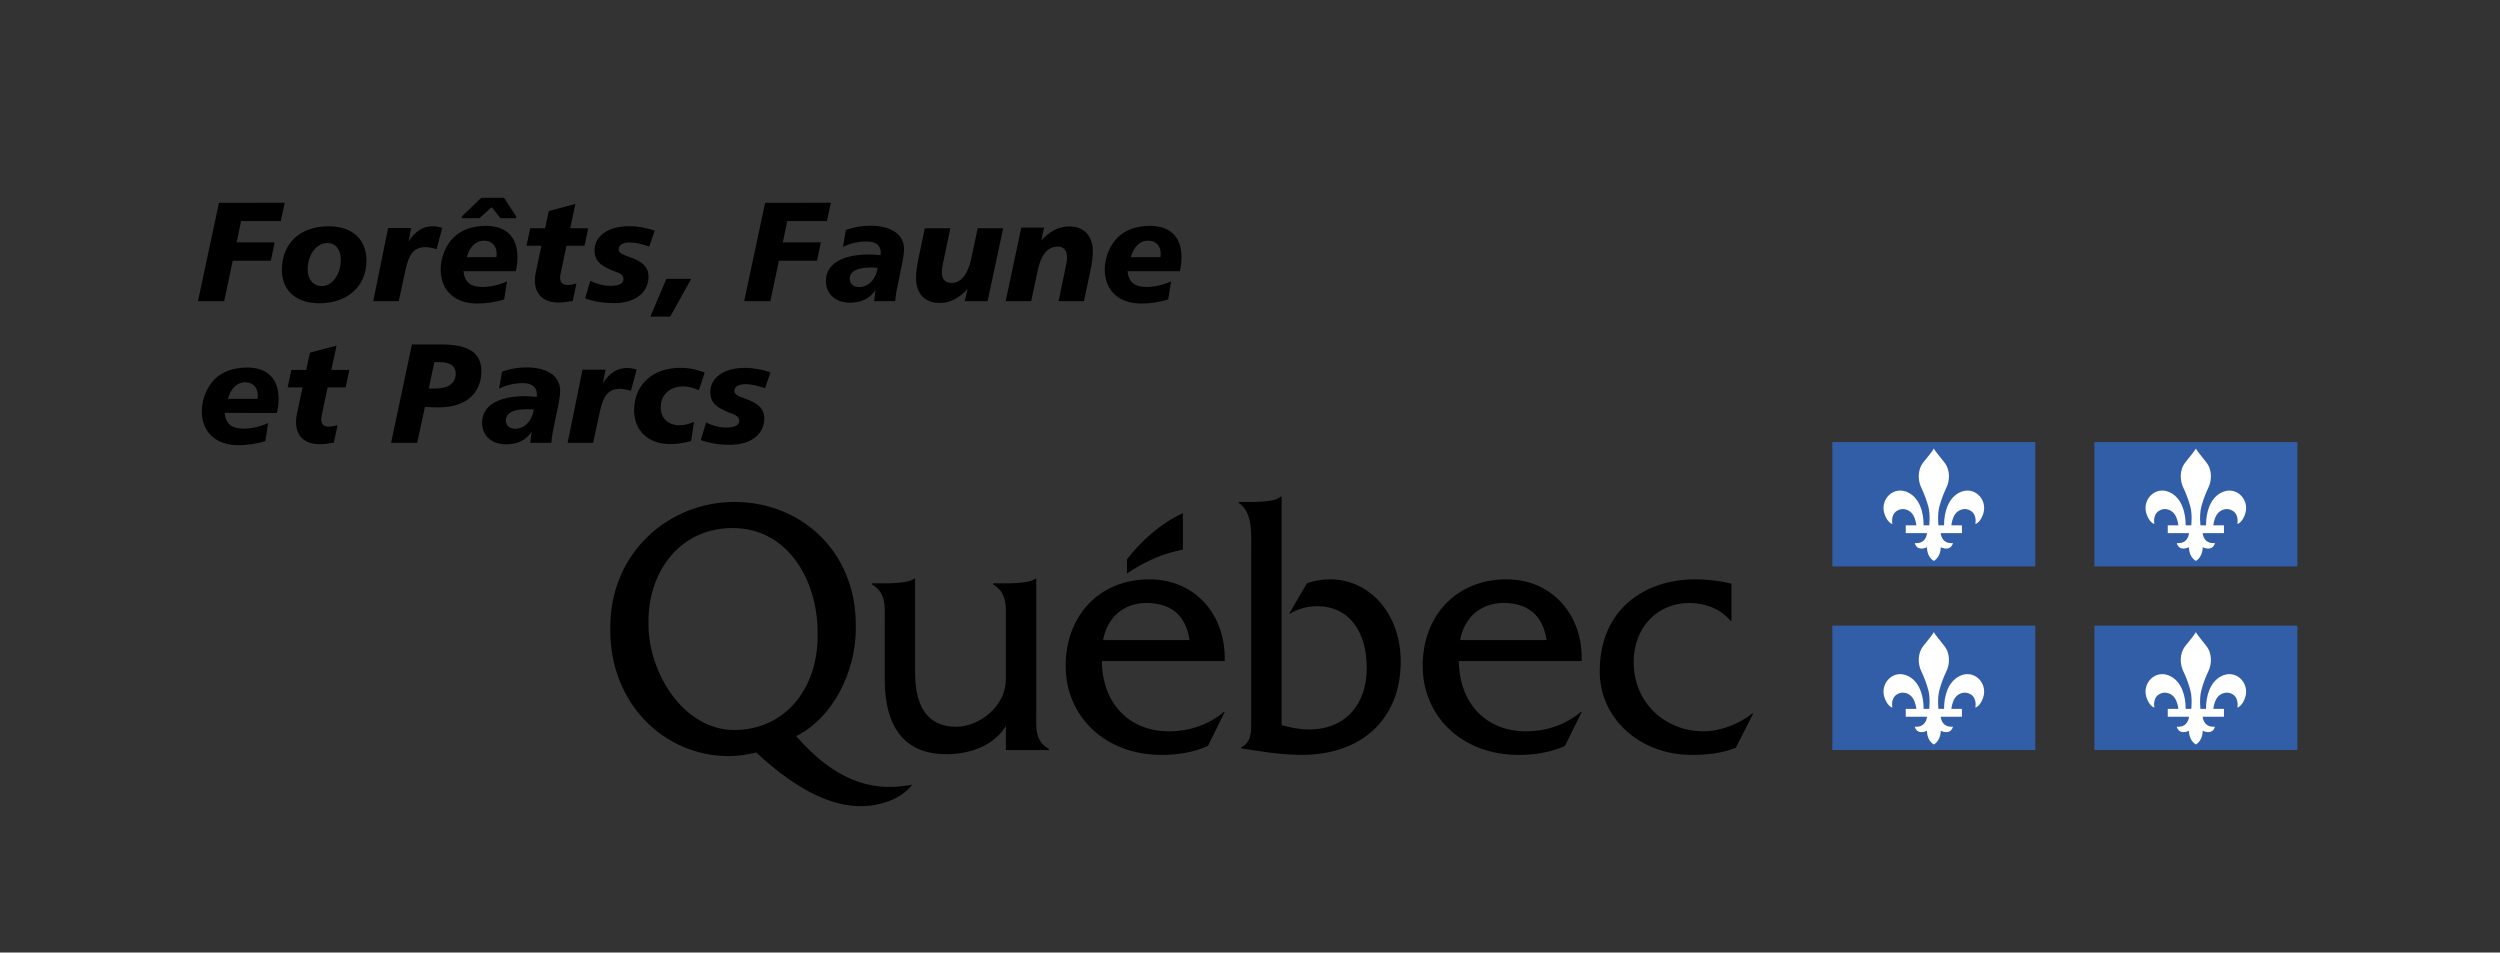 <?xml version="1.0" encoding="utf-8"?>
<!-- Generator: Adobe Illustrator 23.0.1, SVG Export Plug-In . SVG Version: 6.00 Build 0)  -->
<svg version="1.1" id="Calque_1" xmlns="http://www.w3.org/2000/svg" xmlns:xlink="http://www.w3.org/1999/xlink" x="0px" y="0px"
	 viewBox="0 0 248.445 94.659" style="enable-background:new 0 0 248.445 94.659;" xml:space="preserve">
<rect x="0" y="0" width="248.445" height="94.659" fill="#333333" stroke="none"/>
<style type="text/css">
	.st0{fill:none;}
	.st1{fill-rule:evenodd;clip-rule:evenodd;}
	.st2{fill-rule:evenodd;clip-rule:evenodd;fill:#325EA8;}
	.st3{fill-rule:evenodd;clip-rule:evenodd;fill:#FFFFFF;}
</style>
<g>
	<g>
		<g>
			<rect class="st0" width="248.445" height="94.659"/>
		</g>
	</g>
	<g>
		<g>
			<g>
				<path d="M102.981,70.616V57.507h-0.1c-0.466,0.426-2.188,0.465-2.92,0.465h-1.268v0.105c1.465,0.896,1.264,2.225,1.264,3.877
					l0.004,5.547c0,2.775-2.727,4.723-4.922,4.723c-2.893,0-4.096-2.057-4.096-5.369v-9.348h-0.098
					c-0.467,0.426-2.201,0.465-2.933,0.465h-1.255v0.105c1.465,0.896,1.264,2.225,1.264,3.877v5.529
					c0,5.063,2.195,7.469,6.121,7.469c2.327,0,4.719-0.826,5.918-2.803v2.395h4.284v-0.109
					C102.784,73.608,102.981,72.272,102.981,70.616z"/>
				<path d="M109.626,63.606c0.401-2.254,2.064-3.684,4.295-3.684c2.396,0,3.926,1.18,4.291,3.684
					C118.212,63.606,109.626,63.606,109.626,63.606z M121.708,65.694c0.132-4.627-2.963-8.121-7.488-8.121
					c-4.959,0-8.318,3.6-8.318,8.592c0,5.027,3.891,8.857,9.549,8.857c1.564,0,3.162-0.25,4.594-0.891l1.664-3.375h-0.1
					c-1.531,1.301-3.46,1.92-5.459,1.92c-3.76,0-6.588-2.57-6.654-6.982H121.708z"/>
				<path d="M124.349,49.888c0.797,0,2.422-0.049,2.914-0.533h0.1v22.707c0.895,0.25,1.818,0.43,2.742,0.43
					c3.639,0,5.721-2.543,5.721-6.09c0-3.473-1.621-6.16-4.959-6.16c-1.059,0-1.885,0.285-2.777,0.789l1.787-3.059
					c0.758-0.289,1.553-0.398,2.346-0.398c3.772,0,6.977,3.277,6.977,8.185c0,5.621-3.803,9.256-9.82,9.256
					c-2.246,0-4.406-0.397-6.036-0.647v-0.109c1.098-0.506,0.999-1.695,0.999-2.879V54.874c0-1.656,0.199-3.977-1.23-4.877v-0.109
					H124.349z"/>
				<path d="M145.107,63.606c0.398-2.254,2.064-3.684,4.291-3.684c2.396,0,3.928,1.18,4.295,3.684
					C153.693,63.606,145.107,63.606,145.107,63.606z M157.185,65.694c0.135-4.627-2.961-8.121-7.488-8.121
					c-4.955,0-8.314,3.6-8.314,8.592c0,5.027,3.891,8.857,9.547,8.857c1.564,0,3.162-0.25,4.592-0.891l1.664-3.375h-0.098
					c-1.533,1.301-3.463,1.92-5.459,1.92c-3.76,0-6.586-2.57-6.654-6.982H157.185z"/>
				<path d="M172.07,61.69h-0.1c-0.967-1.191-2.564-1.768-4.063-1.768c-3.227,0-5.555,2.449-5.555,5.871
					c0,4.145,3.229,6.883,6.92,6.883c1.697,0,3.561-0.721,4.859-1.768h0.102L172.5,74.31c-1.398,0.57-2.928,0.711-4.394,0.711
					c-5.123,0-9.129-3.607-9.129-8.291c0-6.193,4.473-9.158,9.496-9.158c1.199,0,2.43,0.145,3.596,0.43v3.688H172.07z"/>
				<path class="st1" d="M117.556,54.603c0-1.674,0-3.604,0-3.604c-2.182,0.98-4.206,2.809-5.558,4.588v1.402
					C115.233,54.808,117.556,54.704,117.556,54.603z"/>
				<path d="M72.966,72.546c-5.025,0-8.521-5.67-8.521-10.486c0-0.049,0-0.496,0.002-0.541c0.061-4.666,3.08-9.043,8.353-9.043
					c5.546,0,8.407,5.25,8.453,10.217c0,0.043,0,0.479,0,0.52C81.252,68.511,77.958,72.546,72.966,72.546z M90.188,78.056
					c-3.709,0.607-7.277-0.563-11.066-4.896c3.661-1.84,5.926-6.416,5.926-10.668c0-0.045-0.002-0.484-0.002-0.529
					c-0.065-7.275-5.531-12.08-12.049-12.08c-6.528,0-12.297,5.002-12.347,12.336c0,0.031,0,0.457,0,0.488
					c0,7.137,5.293,12.432,11.78,12.432c0.934,0,1.832-0.145,2.73-0.359c4.25,3.984,8.041,5.676,11.312,5.281
					c1.554-0.186,3.196-0.801,4.181-2.084L90.188,78.056z"/>
			</g>
		</g>
		<g>
			<g>
				<path d="M28.295,20.15l-0.394,1.817h-3.943l-0.437,2.113h3.775l-0.38,1.831h-3.789l-0.845,4.014h-2.605l2.084-9.774
					L28.295,20.15L28.295,20.15z"/>
				<path d="M36.419,25.897c0,2.479-1.803,4.239-4.689,4.239c-2.324,0-3.718-1.282-3.718-3.31c0-2.591,1.746-4.338,4.647-4.338
					C35.011,22.488,36.419,23.784,36.419,25.897z M32.518,24.15c-1.014,0-1.944,1.099-1.944,2.648c0,0.958,0.578,1.634,1.394,1.634
					c1.014,0,1.901-1.099,1.901-2.648C33.87,24.77,33.321,24.15,32.518,24.15z"/>
				<path d="M43.388,24.756c-0.451-0.127-0.817-0.197-1.099-0.197c-1.155,0-1.662,0.718-1.986,2.239l-0.676,3.126h-2.535
					l1.479-7.267h2.296L40.6,23.981c0.704-1.014,1.408-1.493,2.394-1.493c0.31,0,0.62,0.057,0.957,0.155L43.388,24.756z"/>
				<path d="M46.062,26.953c0.099,1.07,0.69,1.563,1.859,1.563c0.774,0,1.633-0.183,2.464-0.549l-0.282,1.789
					c-0.859,0.268-1.76,0.408-2.676,0.408c-2.282,0-3.634-1.338-3.634-3.394c0-1.183,0.507-2.408,1.296-3.183
					c0.761-0.746,1.859-1.141,3.225-1.141c2.014,0,3.113,1.141,3.113,3.127c0,0.409-0.057,0.873-0.169,1.38
					C51.258,26.953,46.062,26.953,46.062,26.953z M47.823,19.658h2.267l1.211,1.859v0.169h-1.563l-0.873-1.098l-1.225,1.098h-1.747
					v-0.169L47.823,19.658z M49.358,25.221c0-0.803-0.493-1.309-1.268-1.309s-1.423,0.605-1.704,1.647h2.943
					C49.344,25.446,49.358,25.333,49.358,25.221z"/>
				<path d="M56.664,22.686h1.789l-0.366,1.732h-1.789l-0.536,2.521c-0.07,0.31-0.098,0.521-0.098,0.634
					c0,0.521,0.225,0.747,0.789,0.747c0.197,0,0.479-0.042,0.831-0.141l-0.366,1.732c-0.578,0.099-1.042,0.155-1.395,0.155
					c-1.507,0-2.366-0.803-2.366-2.197c0-0.253,0.028-0.493,0.071-0.718l0.577-2.732h-1.479l0.366-1.732h1.479l0.366-1.718
					l2.648-0.704L56.664,22.686z"/>
				<path d="M64.521,24.502c-0.718-0.239-1.324-0.408-1.915-0.408c-0.732,0-1.127,0.268-1.127,0.662
					c0,0.507,0.578,0.563,1.493,0.944c1.014,0.422,1.478,0.958,1.478,1.789c0,1.535-1.267,2.634-3.422,2.634
					c-0.986,0-1.943-0.141-2.887-0.465l0.521-1.747c0.69,0.338,1.352,0.493,2.028,0.493c0.831,0,1.268-0.239,1.268-0.648
					c0-0.507-0.422-0.606-1.056-0.859c-1.183-0.479-1.817-0.93-1.817-2.042c0-1.309,1.253-2.38,3.437-2.38
					c0.803,0,1.647,0.155,2.549,0.437L64.521,24.502z"/>
				<path d="M68.688,27.714l-2.084,3.746h-1.972l1.591-3.746H68.688z"/>
				<path d="M82.573,20.15l-0.395,1.817h-3.943l-0.436,2.113h3.774l-0.38,1.831h-3.788l-0.845,4.014h-2.605l2.084-9.774
					L82.573,20.15L82.573,20.15z"/>
				<path d="M89.26,28.094c-0.113,0.521-0.239,1.127-0.296,1.831h-2.098l0.141-1.099c-0.563,0.831-1.422,1.253-2.507,1.253
					c-1.493,0-2.422-0.873-2.422-2.155c0-1.62,1.493-2.634,4.267-2.634c0.366,0,0.761,0.028,1.169,0.071
					c0.014-0.085,0.014-0.17,0.014-0.24c0-0.732-0.479-1.126-1.394-1.126c-0.845,0-1.634,0.183-2.366,0.549l0.296-1.691
					c0.789-0.281,1.577-0.422,2.408-0.422c2.183,0,3.366,0.916,3.366,2.31c0,0.338-0.057,0.789-0.155,1.295L89.26,28.094z
					 M86.5,26.587c-1.352,0-2.057,0.394-2.057,1.127c0,0.478,0.366,0.816,0.93,0.816c0.873,0,1.662-0.704,1.845-1.915
					C86.965,26.587,86.725,26.587,86.5,26.587z"/>
				<path d="M94.44,22.686l-0.76,3.634c-0.056,0.253-0.084,0.493-0.084,0.718c0,0.704,0.338,1.084,0.958,1.084
					c0.915,0,1.62-0.803,1.957-2.38l0.648-3.056h2.535l-1.549,7.239h-2.267l0.281-1.225c-0.817,0.929-1.746,1.408-2.76,1.408
					c-1.493,0-2.366-0.901-2.366-2.521c0-0.479,0.085-1.155,0.268-2.014l0.606-2.887H94.44z"/>
				<path d="M107.719,29.925h-2.521l0.76-3.634c0.056-0.268,0.084-0.507,0.084-0.718c0-0.69-0.352-1.07-0.916-1.07
					c-1,0-1.662,0.789-2,2.366l-0.647,3.056h-2.535l1.549-7.309h2.267l-0.281,1.296c0.817-0.93,1.746-1.409,2.76-1.409
					c1.493,0,2.366,0.916,2.366,2.535c0,0.465-0.085,1.127-0.268,2L107.719,29.925z"/>
				<path d="M112.054,26.953c0.099,1.07,0.69,1.563,1.859,1.563c0.775,0,1.634-0.183,2.465-0.549l-0.282,1.789
					c-0.859,0.268-1.76,0.408-2.676,0.408c-2.282,0-3.634-1.338-3.634-3.394c0-1.183,0.507-2.408,1.296-3.183
					c0.76-0.746,1.859-1.141,3.225-1.141c2.014,0,3.112,1.141,3.112,3.127c0,0.409-0.056,0.873-0.169,1.38
					C117.25,26.953,112.054,26.953,112.054,26.953z M115.35,25.221c0-0.803-0.493-1.309-1.268-1.309
					c-0.774,0-1.422,0.605-1.704,1.647h2.944C115.335,25.446,115.35,25.333,115.35,25.221z"/>
				<path d="M22.324,41.033c0.099,1.07,0.69,1.563,1.859,1.563c0.774,0,1.634-0.183,2.465-0.549l-0.282,1.789
					c-0.859,0.268-1.761,0.408-2.676,0.408c-2.282,0-3.634-1.338-3.634-3.394c0-1.183,0.507-2.408,1.295-3.183
					c0.761-0.747,1.859-1.141,3.226-1.141c2.014,0,3.112,1.141,3.112,3.127c0,0.409-0.056,0.873-0.169,1.38
					C27.52,41.033,22.324,41.033,22.324,41.033z M25.619,39.301c0-0.803-0.493-1.31-1.268-1.31c-0.774,0-1.422,0.605-1.704,1.647
					h2.943C25.605,39.526,25.619,39.414,25.619,39.301z"/>
				<path d="M32.926,36.766h1.789l-0.366,1.732H32.56l-0.535,2.521c-0.07,0.31-0.099,0.521-0.099,0.634
					c0,0.521,0.226,0.747,0.789,0.747c0.197,0,0.479-0.042,0.831-0.141l-0.366,1.732c-0.577,0.099-1.042,0.155-1.394,0.155
					c-1.507,0-2.366-0.803-2.366-2.197c0-0.254,0.028-0.493,0.07-0.718l0.578-2.732h-1.479l0.366-1.732h1.479l0.366-1.718
					l2.647-0.704L32.926,36.766z"/>
				<path d="M43.824,34.23c2.704,0,4.014,0.803,4.014,2.648c0,2.211-1.549,3.605-4.211,3.605c-0.324,0-0.789-0.014-1.395-0.043
					l-0.774,3.564h-2.591l2.07-9.774C40.937,34.23,43.824,34.23,43.824,34.23z M42.613,38.611h0.69c1.282,0,1.986-0.564,1.986-1.465
					c0-0.747-0.535-1.155-1.521-1.155h-0.605L42.613,38.611z"/>
				<path d="M55.088,42.174c-0.112,0.521-0.239,1.127-0.295,1.831h-2.099l0.141-1.099c-0.563,0.831-1.422,1.253-2.507,1.253
					c-1.493,0-2.422-0.873-2.422-2.155c0-1.62,1.493-2.634,4.268-2.634c0.366,0,0.76,0.028,1.169,0.07
					c0.014-0.084,0.014-0.169,0.014-0.239c0-0.732-0.479-1.126-1.395-1.126c-0.845,0-1.634,0.183-2.366,0.549l0.296-1.69
					c0.788-0.282,1.577-0.422,2.408-0.422c2.183,0,3.366,0.916,3.366,2.31c0,0.338-0.056,0.789-0.155,1.296L55.088,42.174z
					 M52.328,40.667c-1.352,0-2.056,0.394-2.056,1.126c0,0.479,0.366,0.817,0.929,0.817c0.874,0,1.662-0.704,1.845-1.915
					C52.793,40.667,52.553,40.667,52.328,40.667z"/>
				<path d="M62.705,38.836c-0.451-0.126-0.817-0.197-1.099-0.197c-1.155,0-1.662,0.718-1.986,2.24l-0.676,3.126H56.41l1.479-7.268
					h2.296l-0.267,1.324c0.704-1.014,1.408-1.493,2.394-1.493c0.31,0,0.62,0.057,0.958,0.155L62.705,38.836z"/>
				<path d="M69.45,38.78c-0.535-0.253-1.056-0.38-1.549-0.38c-1.352,0-2.239,0.845-2.239,2.084c0,1.084,0.718,1.774,1.873,1.774
					c0.465,0,0.93-0.113,1.437-0.338l-0.295,1.916c-0.761,0.197-1.437,0.295-2.07,0.295c-2.225,0-3.591-1.366-3.591-3.366
					c0-2.451,1.76-4.211,4.591-4.211c0.817,0,1.62,0.155,2.422,0.479L69.45,38.78z"/>
				<path d="M76.025,38.583c-0.718-0.239-1.324-0.408-1.916-0.408c-0.732,0-1.126,0.268-1.126,0.662
					c0,0.507,0.577,0.563,1.493,0.944c1.014,0.422,1.479,0.958,1.479,1.789c0,1.535-1.268,2.634-3.422,2.634
					c-0.986,0-1.944-0.141-2.887-0.465l0.521-1.746c0.69,0.338,1.352,0.493,2.028,0.493c0.831,0,1.268-0.24,1.268-0.648
					c0-0.507-0.422-0.605-1.056-0.859c-1.183-0.479-1.817-0.929-1.817-2.042c0-1.31,1.254-2.38,3.437-2.38
					c0.803,0,1.648,0.155,2.549,0.437L76.025,38.583z"/>
			</g>
		</g>
		<g>
			<g>
				<g>
					<rect x="182.097" y="43.93" class="st2" width="20.166" height="12.36"/>
				</g>
			</g>
			<path class="st3" d="M192.181,44.577c-0.146,0.271-0.476,0.66-1.031,1.356c-0.643,0.802-0.533,1.874-0.225,2.507
				c0.348,0.73,0.553,1.34,0.711,1.912c0.221,0.836,0.074,1.955,0.09,1.854h-0.561c0-1.365-0.424-2.648-1.453-3.217
				c-1.461-0.813-2.904,0.594-2.445,2.053c0.242,0.766,0.674,1.025,0.793,1.025c0,0-0.199-0.844,0.412-1.275
				c0.572-0.404,1.281-0.158,1.608,0.324c0.312,0.459,0.361,1.09,0.361,1.09h-1.051v0.775h2.113c0,0-0.059,1.098-1.213,0.988
				c0,0,0.143,0.869,1.213,0.416c0,0-0.059,0.906,0.678,1.359l0,0l0,0c0.734-0.453,0.68-1.359,0.68-1.359
				c1.07,0.453,1.215-0.416,1.215-0.416c-1.16,0.109-1.215-0.988-1.215-0.988h2.111v-0.775h-1.051c0,0,0.051-0.631,0.359-1.09
				c0.328-0.482,1.039-0.729,1.611-0.324c0.609,0.432,0.412,1.275,0.412,1.275c0.121,0,0.549-0.26,0.791-1.025
				c0.459-1.459-0.984-2.865-2.445-2.053c-1.027,0.568-1.453,1.852-1.453,3.217h-0.559c0.014,0.102-0.133-1.018,0.09-1.854
				c0.156-0.572,0.361-1.182,0.709-1.912c0.309-0.633,0.42-1.705-0.225-2.507C192.66,45.237,192.33,44.848,192.181,44.577z"/>
			<g>
				<g>
					<rect x="208.138" y="43.93" class="st2" width="20.172" height="12.36"/>
				</g>
			</g>
			<path class="st3" d="M218.222,44.577c-0.15,0.271-0.476,0.66-1.033,1.356c-0.646,0.802-0.531,1.874-0.225,2.507
				c0.35,0.73,0.549,1.34,0.709,1.912c0.223,0.836,0.076,1.955,0.094,1.854h-0.561c0-1.365-0.424-2.648-1.453-3.217
				c-1.463-0.813-2.906,0.594-2.447,2.053c0.242,0.766,0.672,1.025,0.795,1.025c0,0-0.201-0.844,0.41-1.275
				c0.57-0.404,1.279-0.158,1.607,0.324c0.312,0.459,0.361,1.09,0.361,1.09h-1.051v0.775h2.113c0,0-0.058,1.098-1.213,0.988
				c0,0,0.139,0.869,1.213,0.416c0,0-0.058,0.906,0.68,1.359l0,0l0,0c0.731-0.453,0.674-1.359,0.674-1.359
				c1.076,0.453,1.219-0.416,1.219-0.416c-1.162,0.109-1.219-0.988-1.219-0.988h2.117v-0.775h-1.055c0,0,0.053-0.631,0.361-1.09
				c0.33-0.482,1.041-0.729,1.615-0.324c0.604,0.432,0.41,1.275,0.41,1.275c0.119,0,0.547-0.26,0.787-1.025
				c0.457-1.459-0.988-2.865-2.447-2.053c-1.025,0.568-1.451,1.852-1.451,3.217h-0.557c0.016,0.102-0.133-1.018,0.09-1.854
				c0.156-0.572,0.361-1.182,0.709-1.912c0.305-0.633,0.418-1.705-0.225-2.507C218.701,45.237,218.367,44.848,218.222,44.577z"/>
		</g>
		<g>
			<g>
				<g>
					<rect x="182.097" y="62.175" class="st2" width="20.166" height="12.358"/>
				</g>
			</g>
			<path class="st3" d="M192.181,62.823c-0.146,0.27-0.476,0.66-1.031,1.355c-0.643,0.803-0.533,1.871-0.225,2.508
				c0.348,0.727,0.553,1.336,0.711,1.912c0.221,0.834,0.074,1.951,0.09,1.85h-0.561c0-1.361-0.424-2.648-1.453-3.217
				c-1.461-0.813-2.904,0.598-2.445,2.057c0.242,0.762,0.674,1.023,0.793,1.023c0,0-0.199-0.844,0.412-1.277
				c0.572-0.4,1.281-0.158,1.608,0.324c0.312,0.461,0.361,1.09,0.361,1.09h-1.051v0.779l2.113-0.002c0,0-0.059,1.096-1.213,0.99
				c0,0,0.143,0.865,1.213,0.412c0,0-0.059,0.906,0.678,1.359l0,0l0,0c0.734-0.453,0.68-1.359,0.68-1.359
				c1.07,0.453,1.215-0.412,1.215-0.412c-1.16,0.105-1.215-0.99-1.215-0.99l2.111,0.002v-0.779h-1.051c0,0,0.051-0.629,0.359-1.09
				c0.328-0.482,1.039-0.725,1.611-0.324c0.609,0.434,0.412,1.277,0.412,1.277c0.121,0,0.549-0.262,0.791-1.023
				c0.459-1.459-0.984-2.869-2.445-2.057c-1.027,0.568-1.453,1.855-1.453,3.217h-0.559c0.014,0.102-0.133-1.016,0.09-1.85
				c0.156-0.576,0.361-1.186,0.709-1.912c0.309-0.637,0.42-1.705-0.225-2.508C192.66,63.483,192.33,63.093,192.181,62.823z"/>
			<g>
				<g>
					<rect x="208.138" y="62.175" class="st2" width="20.172" height="12.358"/>
				</g>
			</g>
			<path class="st3" d="M218.222,62.823c-0.15,0.27-0.476,0.66-1.033,1.355c-0.646,0.803-0.531,1.871-0.225,2.508
				c0.35,0.727,0.549,1.336,0.709,1.912c0.223,0.834,0.076,1.951,0.094,1.85h-0.561c0-1.361-0.424-2.648-1.453-3.217
				c-1.463-0.813-2.906,0.598-2.447,2.057c0.242,0.762,0.672,1.023,0.795,1.023c0,0-0.201-0.844,0.41-1.277
				c0.57-0.4,1.279-0.158,1.607,0.324c0.312,0.461,0.361,1.09,0.361,1.09h-1.051v0.779l2.113-0.002c0,0-0.058,1.096-1.213,0.99
				c0,0,0.139,0.865,1.213,0.412c0,0-0.058,0.906,0.68,1.359l0,0l0,0c0.731-0.453,0.674-1.359,0.674-1.359
				c1.076,0.453,1.219-0.412,1.219-0.412c-1.162,0.105-1.219-0.99-1.219-0.99l2.117,0.002v-0.779h-1.055c0,0,0.053-0.629,0.361-1.09
				c0.33-0.482,1.041-0.725,1.615-0.324c0.604,0.434,0.41,1.277,0.41,1.277c0.119,0,0.547-0.262,0.787-1.023
				c0.457-1.459-0.988-2.869-2.447-2.057c-1.025,0.568-1.451,1.855-1.451,3.217h-0.557c0.016,0.102-0.133-1.016,0.09-1.85
				c0.156-0.576,0.361-1.186,0.709-1.912c0.305-0.637,0.418-1.705-0.225-2.508C218.701,63.483,218.367,63.093,218.222,62.823z"/>
		</g>
	</g>
</g>
</svg>
